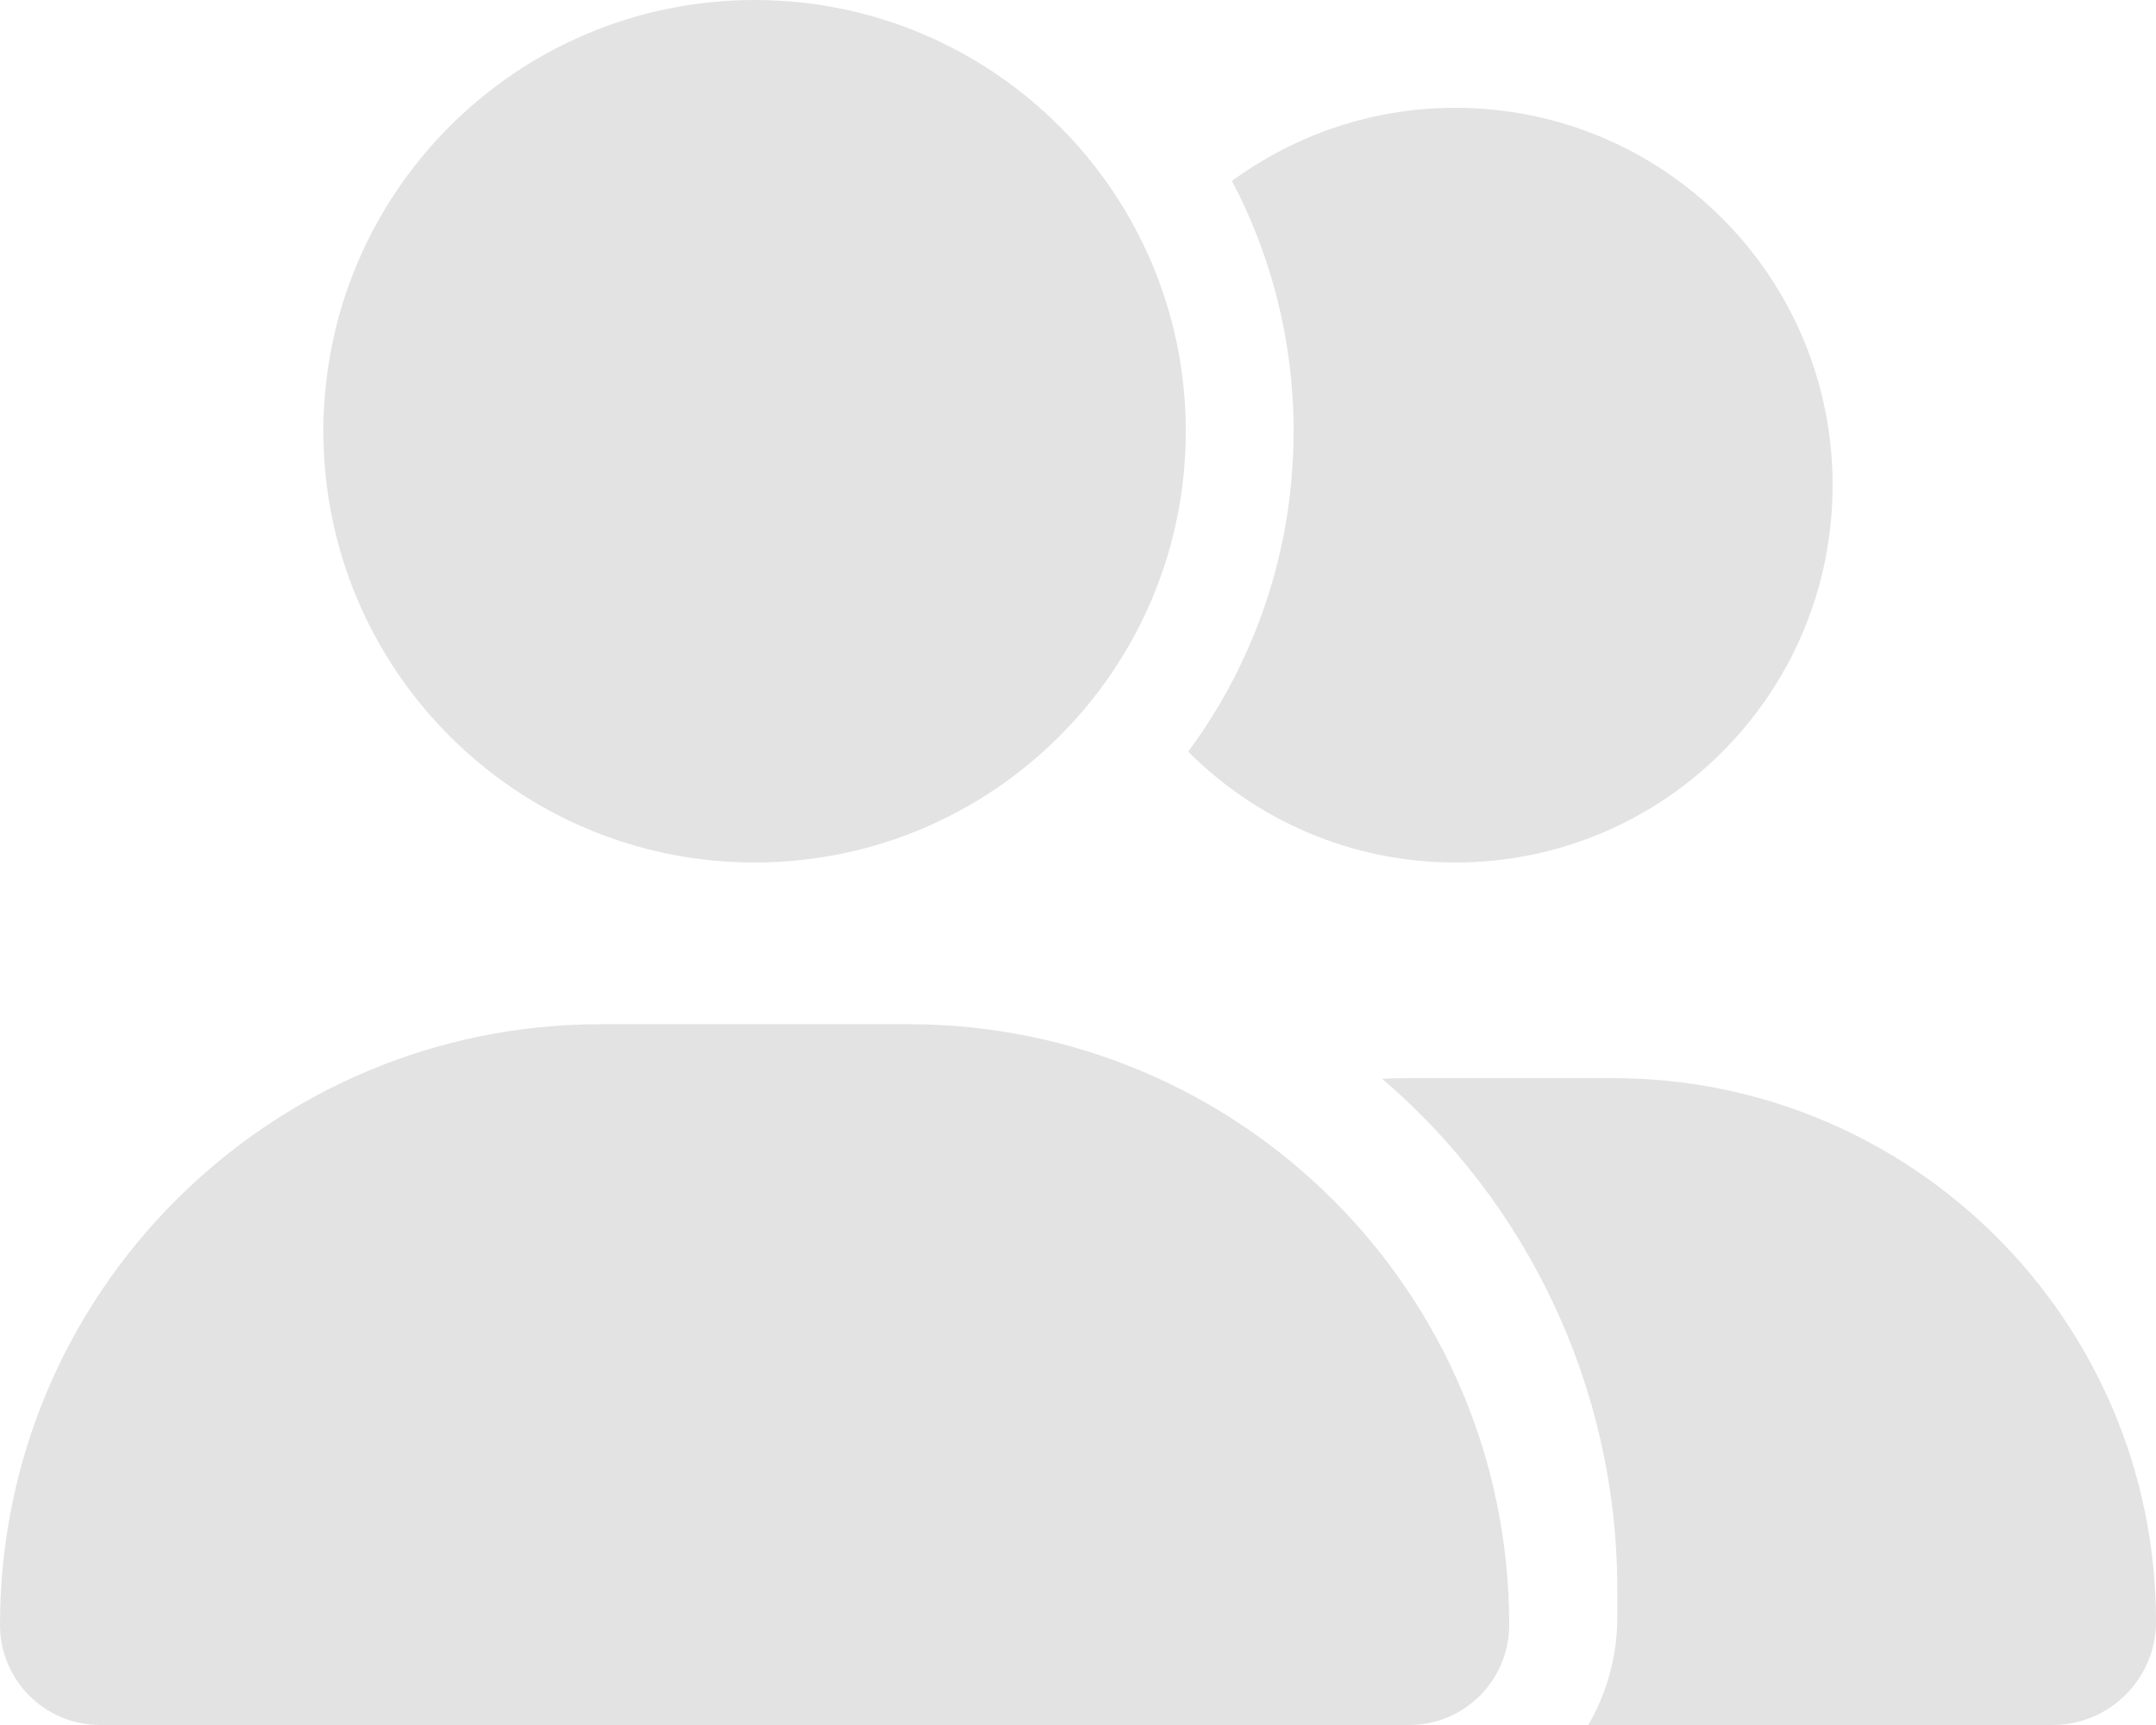 <?xml version="1.0" encoding="UTF-8"?>
<svg id="Layer_1" xmlns="http://www.w3.org/2000/svg" version="1.1" viewBox="0 0 640 512">
  <!-- Generator: Adobe Illustrator 29.7.1, SVG Export Plug-In . SVG Version: 2.1.1 Build 8)  -->
  <defs>
    <style>
      .st0 {
        fill: #e3e3e3;
      }
    </style>
  </defs>
  <path class="st0" d="M96,128C96,57.31,153.31,0,224,0s128,57.31,128,128-57.31,128-128,128-128-57.31-128-128ZM0,482.3c0-98.5,79.8-178.3,178.3-178.3h91.4c98.5,0,178.3,79.8,178.3,178.3,0,16.4-13.3,29.7-29.7,29.7H29.7c-16.4,0-29.7-13.3-29.7-29.7ZM609.3,512h-137.8c5.4-9.4,8.6-20.3,8.6-32v-8c0-60.7-27.1-115.2-69.8-151.8,2.4-.1,4.7-.2,7.1-.2h61.4c89,0,161.2,72.2,161.2,161.3,0,17-13.8,30.7-30.7,30.7ZM432,256c-31,0-59-12.6-79.3-32.9,19.7-26.6,31.3-59.5,31.3-95.1,0-26.8-6.6-52.1-18.3-74.3,18.6-13.6,41.5-21.7,66.3-21.7,61.9,0,112,50.1,112,112s-50.1,112-112,112Z"/>
</svg>